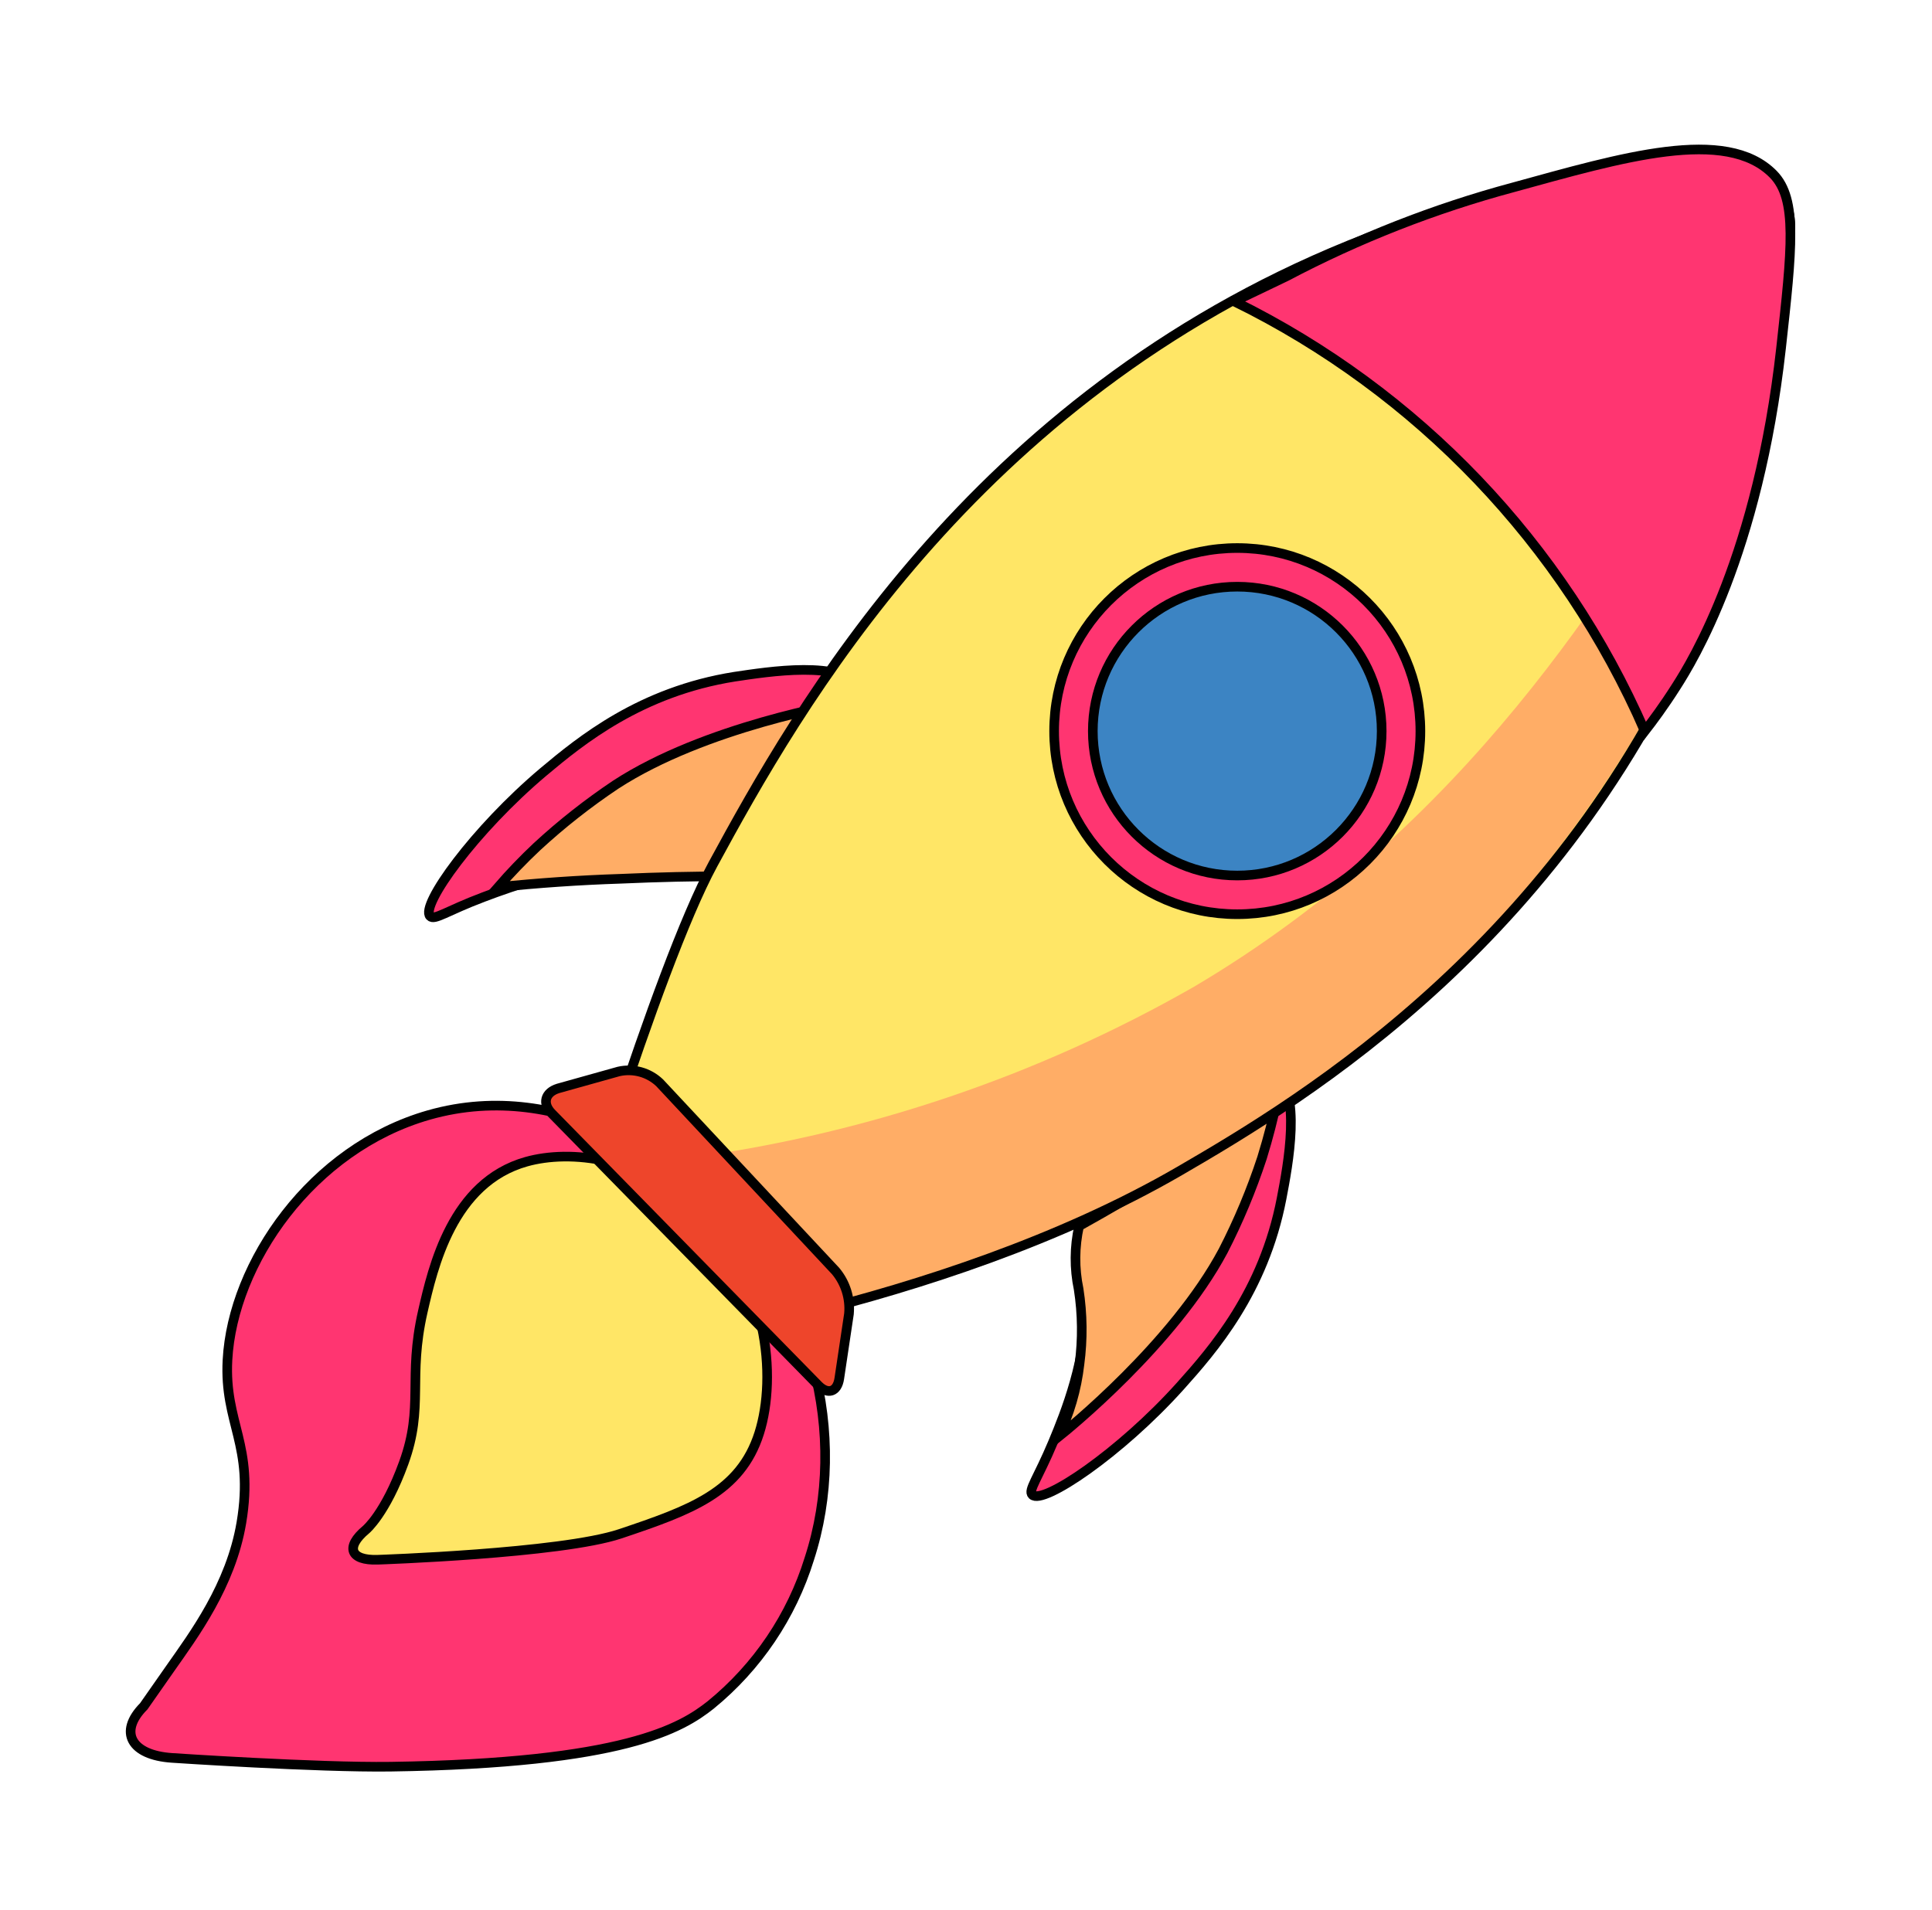 <svg width="89" height="88" viewBox="0 0 89 88" fill="none" xmlns="http://www.w3.org/2000/svg">
<path d="M39.693 31.717C38.839 30.389 35.367 30.954 33.841 31.179C29.51 31.866 26.759 34.117 25.031 35.567C21.864 38.237 19.354 41.713 19.812 42.213C20.01 42.423 20.575 41.972 22.277 41.331C23.65 40.813 26.119 39.905 28.946 39.989C29.47 39.991 29.993 40.047 30.506 40.156C31.391 40.341 32.309 40.293 33.17 40.017C34.031 39.742 34.806 39.248 35.42 38.584C35.42 38.584 40.319 32.694 39.693 31.717Z" fill="#FF3571"/>
<path d="M39.693 31.717C38.839 30.389 35.367 30.954 33.841 31.179C29.51 31.866 26.759 34.117 25.031 35.567C21.864 38.237 19.354 41.713 19.812 42.213C20.01 42.423 20.575 41.972 22.277 41.331C23.65 40.813 26.119 39.905 28.946 39.989C29.47 39.991 29.993 40.047 30.506 40.156C31.391 40.341 32.309 40.293 33.17 40.017C34.031 39.742 34.806 39.248 35.42 38.584C35.42 38.584 40.319 32.694 39.693 31.717Z" stroke="black" stroke-width="0.443" stroke-miterlimit="10"/>
<path d="M22.945 40.874C23.51 40.224 24.107 39.602 24.735 39.012C25.869 37.965 27.084 37.009 28.367 36.151C32.472 33.48 38.668 32.423 39.175 32.335C38.216 33.008 37.377 33.839 36.696 34.792C36.001 35.724 35.447 36.752 35.051 37.845C34.866 38.414 34.609 38.957 34.288 39.462C34.085 39.785 33.855 40.09 33.601 40.374C31.995 40.374 30.328 40.412 28.607 40.489C26.646 40.553 24.758 40.687 22.945 40.874Z" fill="#FFAD66" stroke="black" stroke-width="0.443" stroke-miterlimit="10"/>
<path d="M58.692 49.347C59.993 50.248 59.329 53.697 59.039 55.215C58.211 59.519 55.868 62.197 54.365 63.872C51.599 66.951 48.036 69.351 47.555 68.874C47.349 68.671 47.814 68.111 48.513 66.44C49.077 65.085 50.065 62.647 50.073 59.816C50.088 59.294 50.049 58.77 49.955 58.256C49.801 57.367 49.88 56.453 50.183 55.603C50.486 54.753 51.002 53.995 51.683 53.403C51.683 53.403 57.753 48.687 58.692 49.347Z" fill="#FF3571"/>
<path d="M58.692 49.347C59.993 50.248 59.329 53.697 59.039 55.215C58.211 59.519 55.868 62.197 54.365 63.872C51.599 66.951 48.036 69.351 47.555 68.874C47.349 68.671 47.814 68.111 48.513 66.44C49.077 65.085 50.065 62.647 50.073 59.816C50.088 59.294 50.049 58.77 49.955 58.256C49.801 57.367 49.88 56.453 50.183 55.603C50.486 54.753 51.002 53.995 51.683 53.403C51.683 53.403 57.753 48.687 58.692 49.347Z" stroke="black" stroke-width="0.443" stroke-miterlimit="10"/>
<path d="M58.789 50.854C58.653 51.498 58.443 52.359 58.136 53.35C57.653 54.821 57.055 56.253 56.347 57.63C54.055 61.932 49.14 65.897 48.753 66.208C49.264 65.154 49.593 64.021 49.727 62.857C49.88 61.709 49.867 60.544 49.689 59.399C49.488 58.44 49.495 57.448 49.709 56.492C51.11 55.712 52.551 54.869 54.016 53.968C55.683 52.924 57.274 51.886 58.789 50.854Z" fill="#FFAD66" stroke="black" stroke-width="0.443" stroke-miterlimit="10"/>
<path d="M82.469 10.688C82.504 10.254 82.444 9.818 82.294 9.41C82.144 9.001 81.907 8.631 81.599 8.323C81.291 8.016 80.92 7.779 80.512 7.629C80.103 7.479 79.667 7.42 79.233 7.456C79.233 7.456 70.336 7.971 62.156 11.294C44.755 18.372 36.743 32.633 32.844 39.821C30.223 44.651 25.843 59.424 25.843 59.424C25.309 61.236 26.4 62.522 28.273 62.285C28.273 62.285 43.267 60.378 54.335 53.956C60.088 50.618 72.465 43.186 78.84 27.25C81.965 19.394 82.469 10.688 82.469 10.688Z" fill="#FFE666"/>
<path d="M80.987 15.593C81.837 13.907 82.284 14.067 81.975 15.918C81.975 15.918 80.883 22.472 78.217 28.416C75.216 34.977 70.954 40.885 65.676 45.803C63.173 48.121 60.475 50.218 57.61 52.071C46.249 59.446 28.836 62.265 28.836 62.265C26.97 62.567 25.784 61.411 26.192 59.69L26.669 58.031L27.096 56.535C27.603 55.009 29.549 53.601 31.426 53.391C39.733 52.311 47.749 49.615 55.02 45.455C67.58 38.02 74.172 27.081 78.583 19.764C80.368 16.814 80.987 15.593 80.987 15.593Z" fill="#FFAD66"/>
<path d="M82.469 10.688C82.504 10.254 82.444 9.818 82.294 9.41C82.144 9.001 81.907 8.631 81.599 8.323C81.291 8.016 80.92 7.779 80.512 7.629C80.103 7.479 79.667 7.42 79.233 7.456C79.233 7.456 70.336 7.971 62.156 11.294C44.755 18.372 36.743 32.633 32.844 39.821C30.223 44.651 25.843 59.424 25.843 59.424C25.309 61.236 26.4 62.522 28.273 62.285C28.273 62.285 43.267 60.378 54.335 53.956C60.088 50.618 72.465 43.186 78.84 27.25C81.965 19.394 82.469 10.688 82.469 10.688Z" stroke="black" stroke-width="0.443" stroke-miterlimit="10"/>
<path d="M32.779 55.166C31.39 53.907 26.084 49.565 19.743 51.377C14.352 52.922 10.72 58.203 10.479 62.659C10.323 65.593 11.723 66.558 11.12 70.156C10.632 73.052 8.919 75.337 7.839 76.878L6.622 78.618C5.451 79.797 6.034 80.869 7.919 80.995C7.919 80.995 14.607 81.445 17.988 81.4C28.766 81.243 31.398 79.618 32.741 78.553C34.884 76.805 36.463 74.464 37.281 71.823C39.136 66.123 37.4 59.355 32.779 55.166Z" fill="#FF782A"/>
<path d="M32.779 55.166C31.39 53.907 26.084 49.565 19.743 51.377C14.352 52.922 10.72 58.203 10.479 62.659C10.323 65.593 11.723 66.558 11.12 70.156C10.632 73.052 8.919 75.337 7.839 76.878L6.622 78.618C5.451 79.797 6.034 80.869 7.919 80.995C7.919 80.995 14.607 81.445 17.988 81.4C28.766 81.243 31.398 79.618 32.741 78.553C34.884 76.805 36.463 74.464 37.281 71.823C39.136 66.123 37.4 59.355 32.779 55.166Z" fill="#FF3571" stroke="black" stroke-width="0.443" stroke-miterlimit="10"/>
<path d="M59.246 12.74L56.857 13.885C65.306 18.039 72.007 25.056 75.77 33.686C76.113 33.244 76.639 32.542 77.227 31.614C77.96 30.47 80.989 25.541 82.046 16.044C82.553 11.466 82.809 9.177 81.691 8.032C79.516 5.812 74.678 7.269 69.715 8.631C66.083 9.606 62.571 10.984 59.246 12.74V12.74Z" fill="#FF3571" stroke="black" stroke-width="0.443" stroke-miterlimit="10"/>
<path d="M32.22 55.841C29.583 53.292 26.256 52.961 24.246 53.525C20.835 54.483 19.946 58.382 19.477 60.431C18.778 63.506 19.541 64.799 18.599 67.401C17.752 69.736 16.863 70.476 16.863 70.476C15.898 71.281 16.134 71.907 17.393 71.865C17.393 71.865 25.844 71.583 28.568 70.671C31.792 69.588 34.108 68.763 34.974 66.032C35.802 63.418 35.367 58.882 32.22 55.841Z" fill="#FFE666"/>
<path d="M32.22 55.841C29.583 53.292 26.256 52.961 24.246 53.525C20.835 54.483 19.946 58.382 19.477 60.431C18.778 63.506 19.541 64.799 18.599 67.401C17.752 69.736 16.863 70.476 16.863 70.476C15.898 71.281 16.134 71.907 17.393 71.865C17.393 71.865 25.844 71.583 28.568 70.671C31.792 69.588 34.108 68.763 34.974 66.032C35.802 63.418 35.367 58.882 32.22 55.841Z" stroke="black" stroke-width="0.443" stroke-miterlimit="10"/>
<path d="M28.503 49.367C28.836 49.292 29.182 49.301 29.511 49.392C29.839 49.483 30.14 49.654 30.387 49.889L38.495 58.565C38.952 59.114 39.173 59.822 39.109 60.534L38.663 63.514C38.571 64.136 38.136 64.277 37.694 63.83L25.409 51.293C24.97 50.843 25.103 50.336 25.71 50.149L28.503 49.367Z" fill="#EE452B"/>
<path d="M28.503 49.367C28.836 49.292 29.182 49.301 29.511 49.392C29.839 49.483 30.14 49.654 30.387 49.889L38.495 58.565C38.952 59.114 39.173 59.822 39.109 60.534L38.663 63.514C38.571 64.136 38.136 64.277 37.694 63.83L25.409 51.293C24.97 50.843 25.103 50.336 25.71 50.149L28.503 49.367Z" stroke="black" stroke-width="0.443" stroke-miterlimit="10"/>
<path d="M56.996 42.122C61.655 42.122 65.432 38.345 65.432 33.686C65.432 29.027 61.655 25.251 56.996 25.251C52.337 25.251 48.56 29.027 48.56 33.686C48.56 38.345 52.337 42.122 56.996 42.122Z" fill="#FF3571" stroke="black" stroke-width="0.443" stroke-miterlimit="10"/>
<path d="M56.996 40.34C60.67 40.34 63.649 37.361 63.649 33.686C63.649 30.011 60.67 27.032 56.996 27.032C53.321 27.032 50.342 30.011 50.342 33.686C50.342 37.361 53.321 40.34 56.996 40.34Z" fill="#3C84C3" stroke="black" stroke-width="0.443" stroke-miterlimit="10"/>
</svg>
